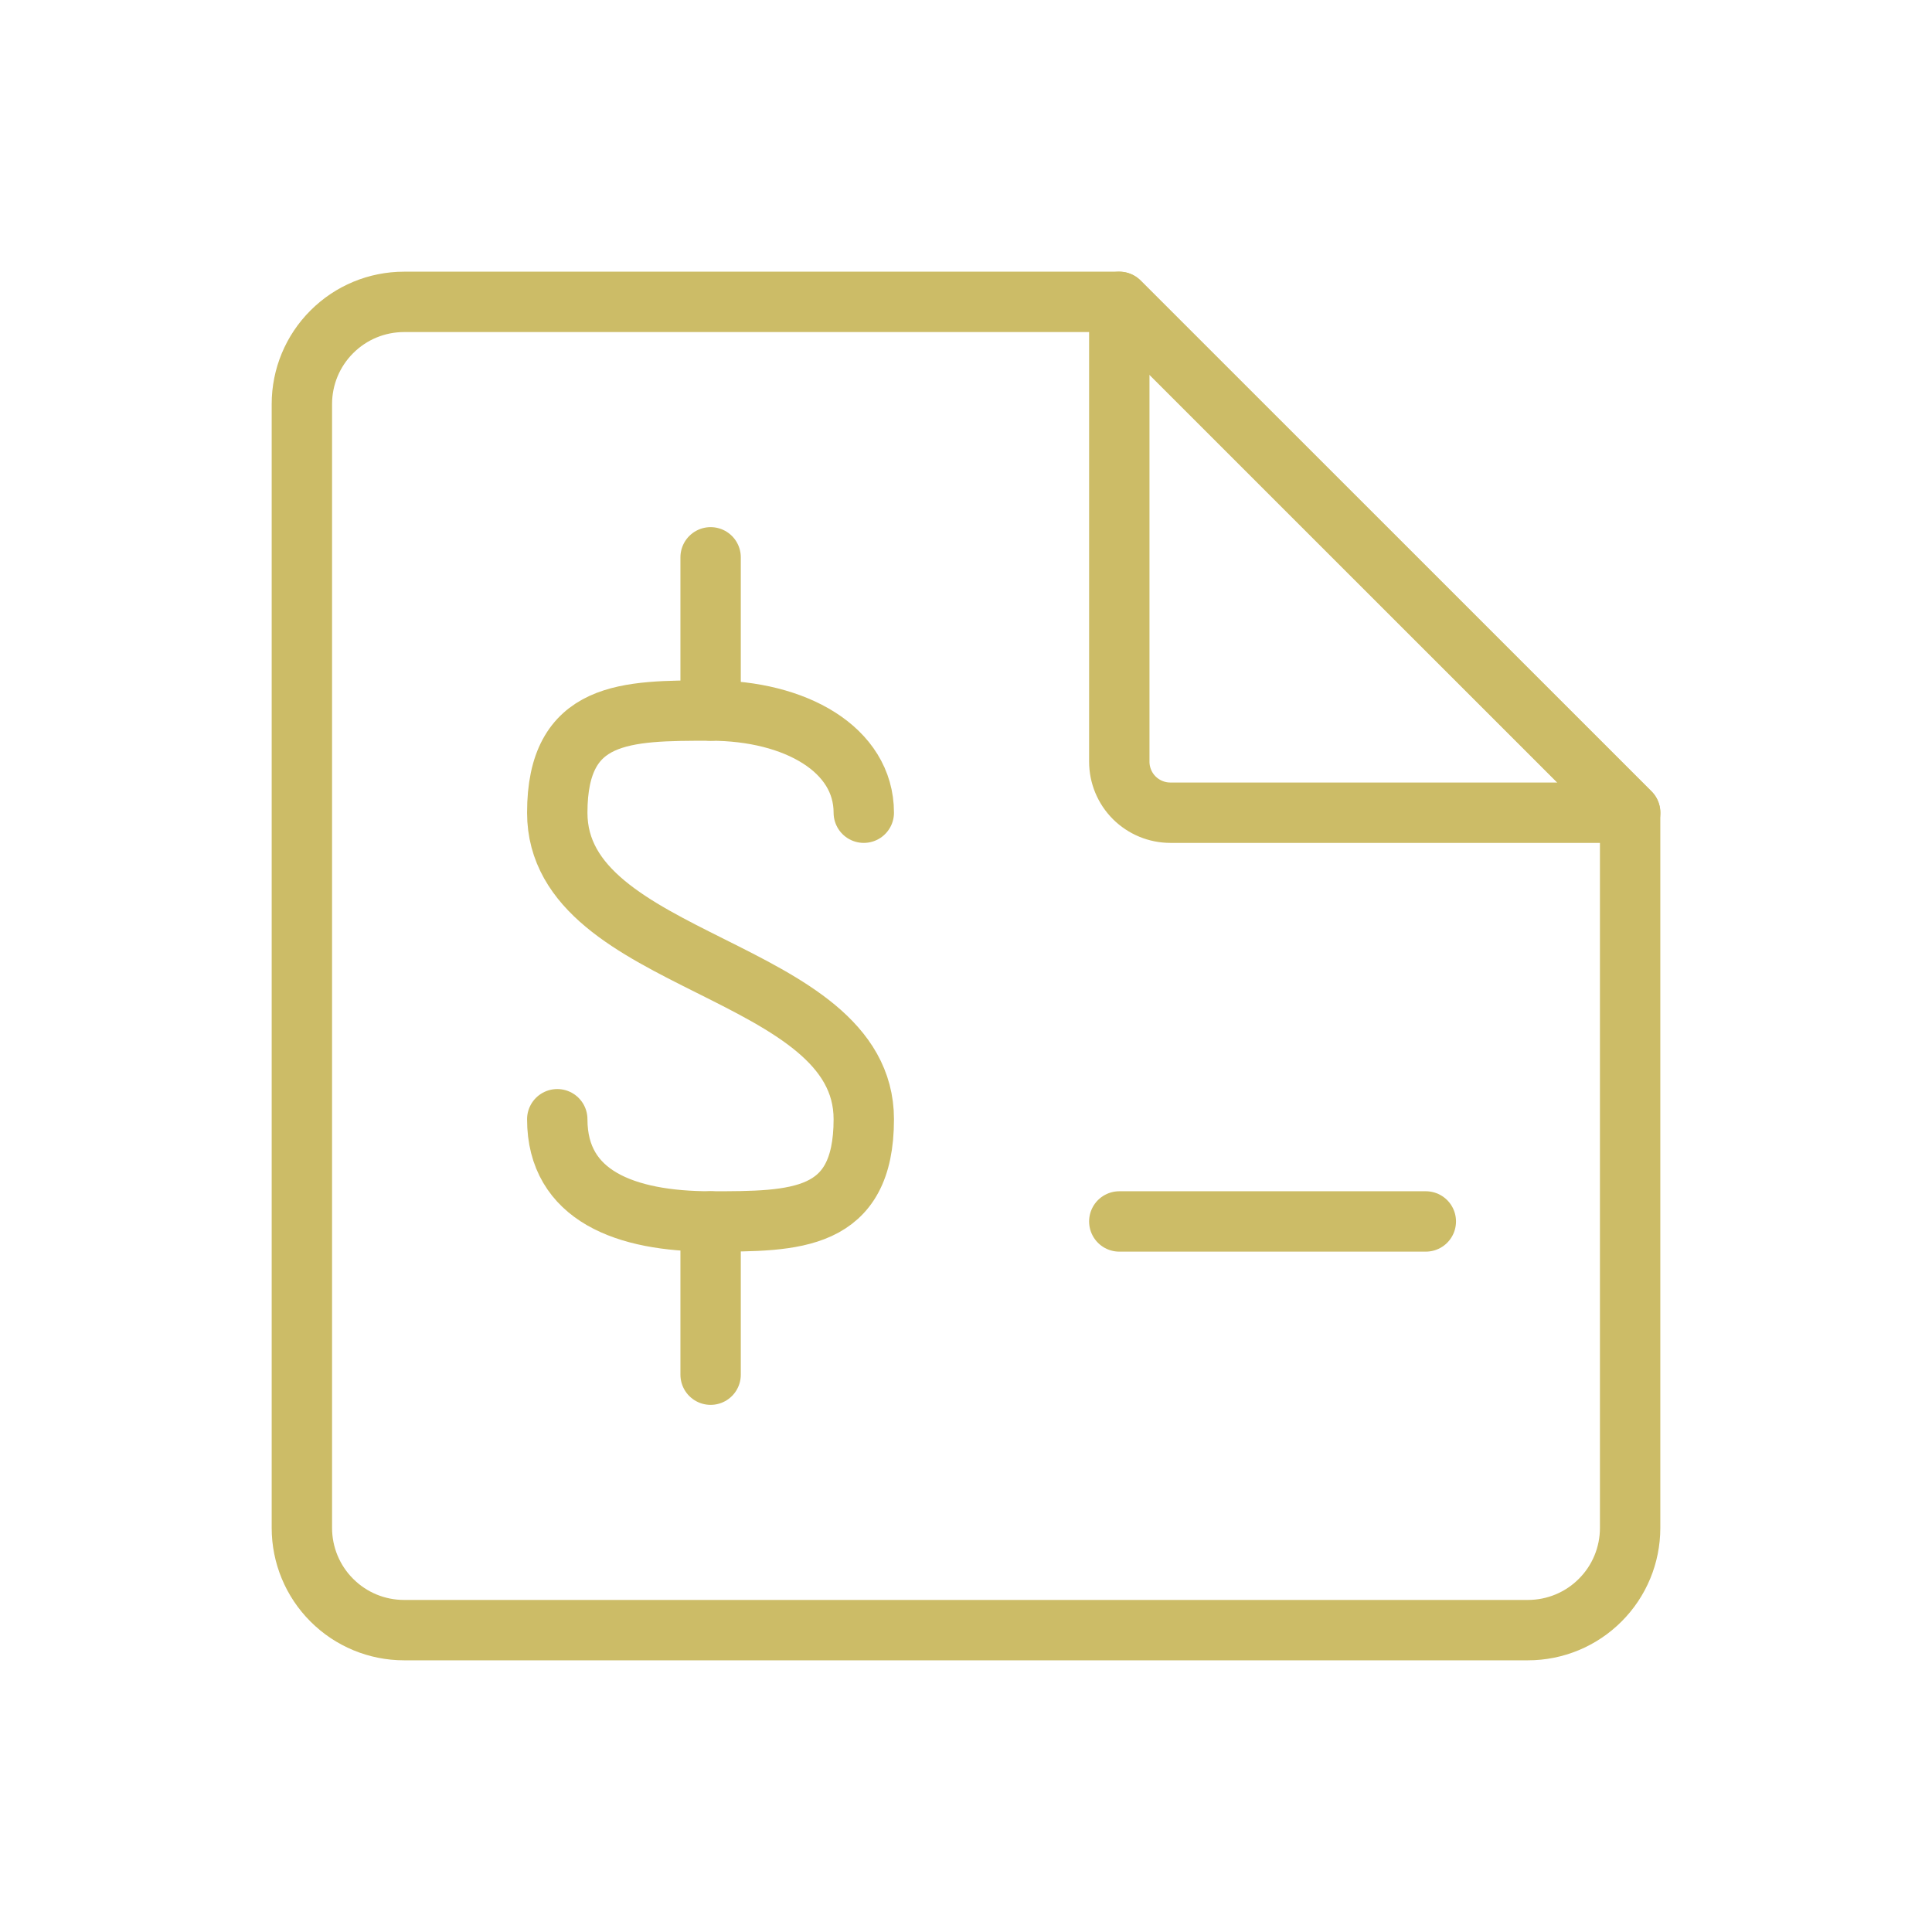 <svg width="32" height="32" viewBox="0 0 32 32" fill="none" xmlns="http://www.w3.org/2000/svg">
<path d="M18.538 5H6.692C6.243 5 5.813 5.178 5.496 5.496C5.178 5.813 5 6.243 5 6.692V25.308C5 25.756 5.178 26.187 5.496 26.504C5.813 26.822 6.243 27 6.692 27H25.308C25.756 27 26.187 26.822 26.504 26.504C26.822 26.187 27 25.756 27 25.308V13.461L18.538 5Z" stroke="#CCBC67" stroke-linecap="round" stroke-linejoin="round"/>
<path d="M18.539 12.615V5L27.001 13.461H19.385C19.161 13.461 18.946 13.372 18.787 13.214C18.628 13.055 18.539 12.84 18.539 12.615Z" stroke="#CCBC67" stroke-linecap="round" stroke-linejoin="round"/>
<path d="M11.77 11.769V9.231" stroke="#CCBC67" stroke-linecap="round" stroke-linejoin="round"/>
<path d="M9.23 18.538C9.23 19.808 10.364 20.231 11.769 20.231C13.174 20.231 14.307 20.231 14.307 18.538C14.307 16 9.23 16 9.23 13.461C9.23 11.769 10.364 11.769 11.769 11.769C13.174 11.769 14.307 12.412 14.307 13.461" stroke="#CCBC67" stroke-linecap="round" stroke-linejoin="round"/>
<path d="M11.77 20.231V22.769" stroke="#CCBC67" stroke-linecap="round" stroke-linejoin="round"/>
<path d="M18.539 20.231H23.616" stroke="#CCBC67" stroke-linecap="round" stroke-linejoin="round"/>
</svg>
